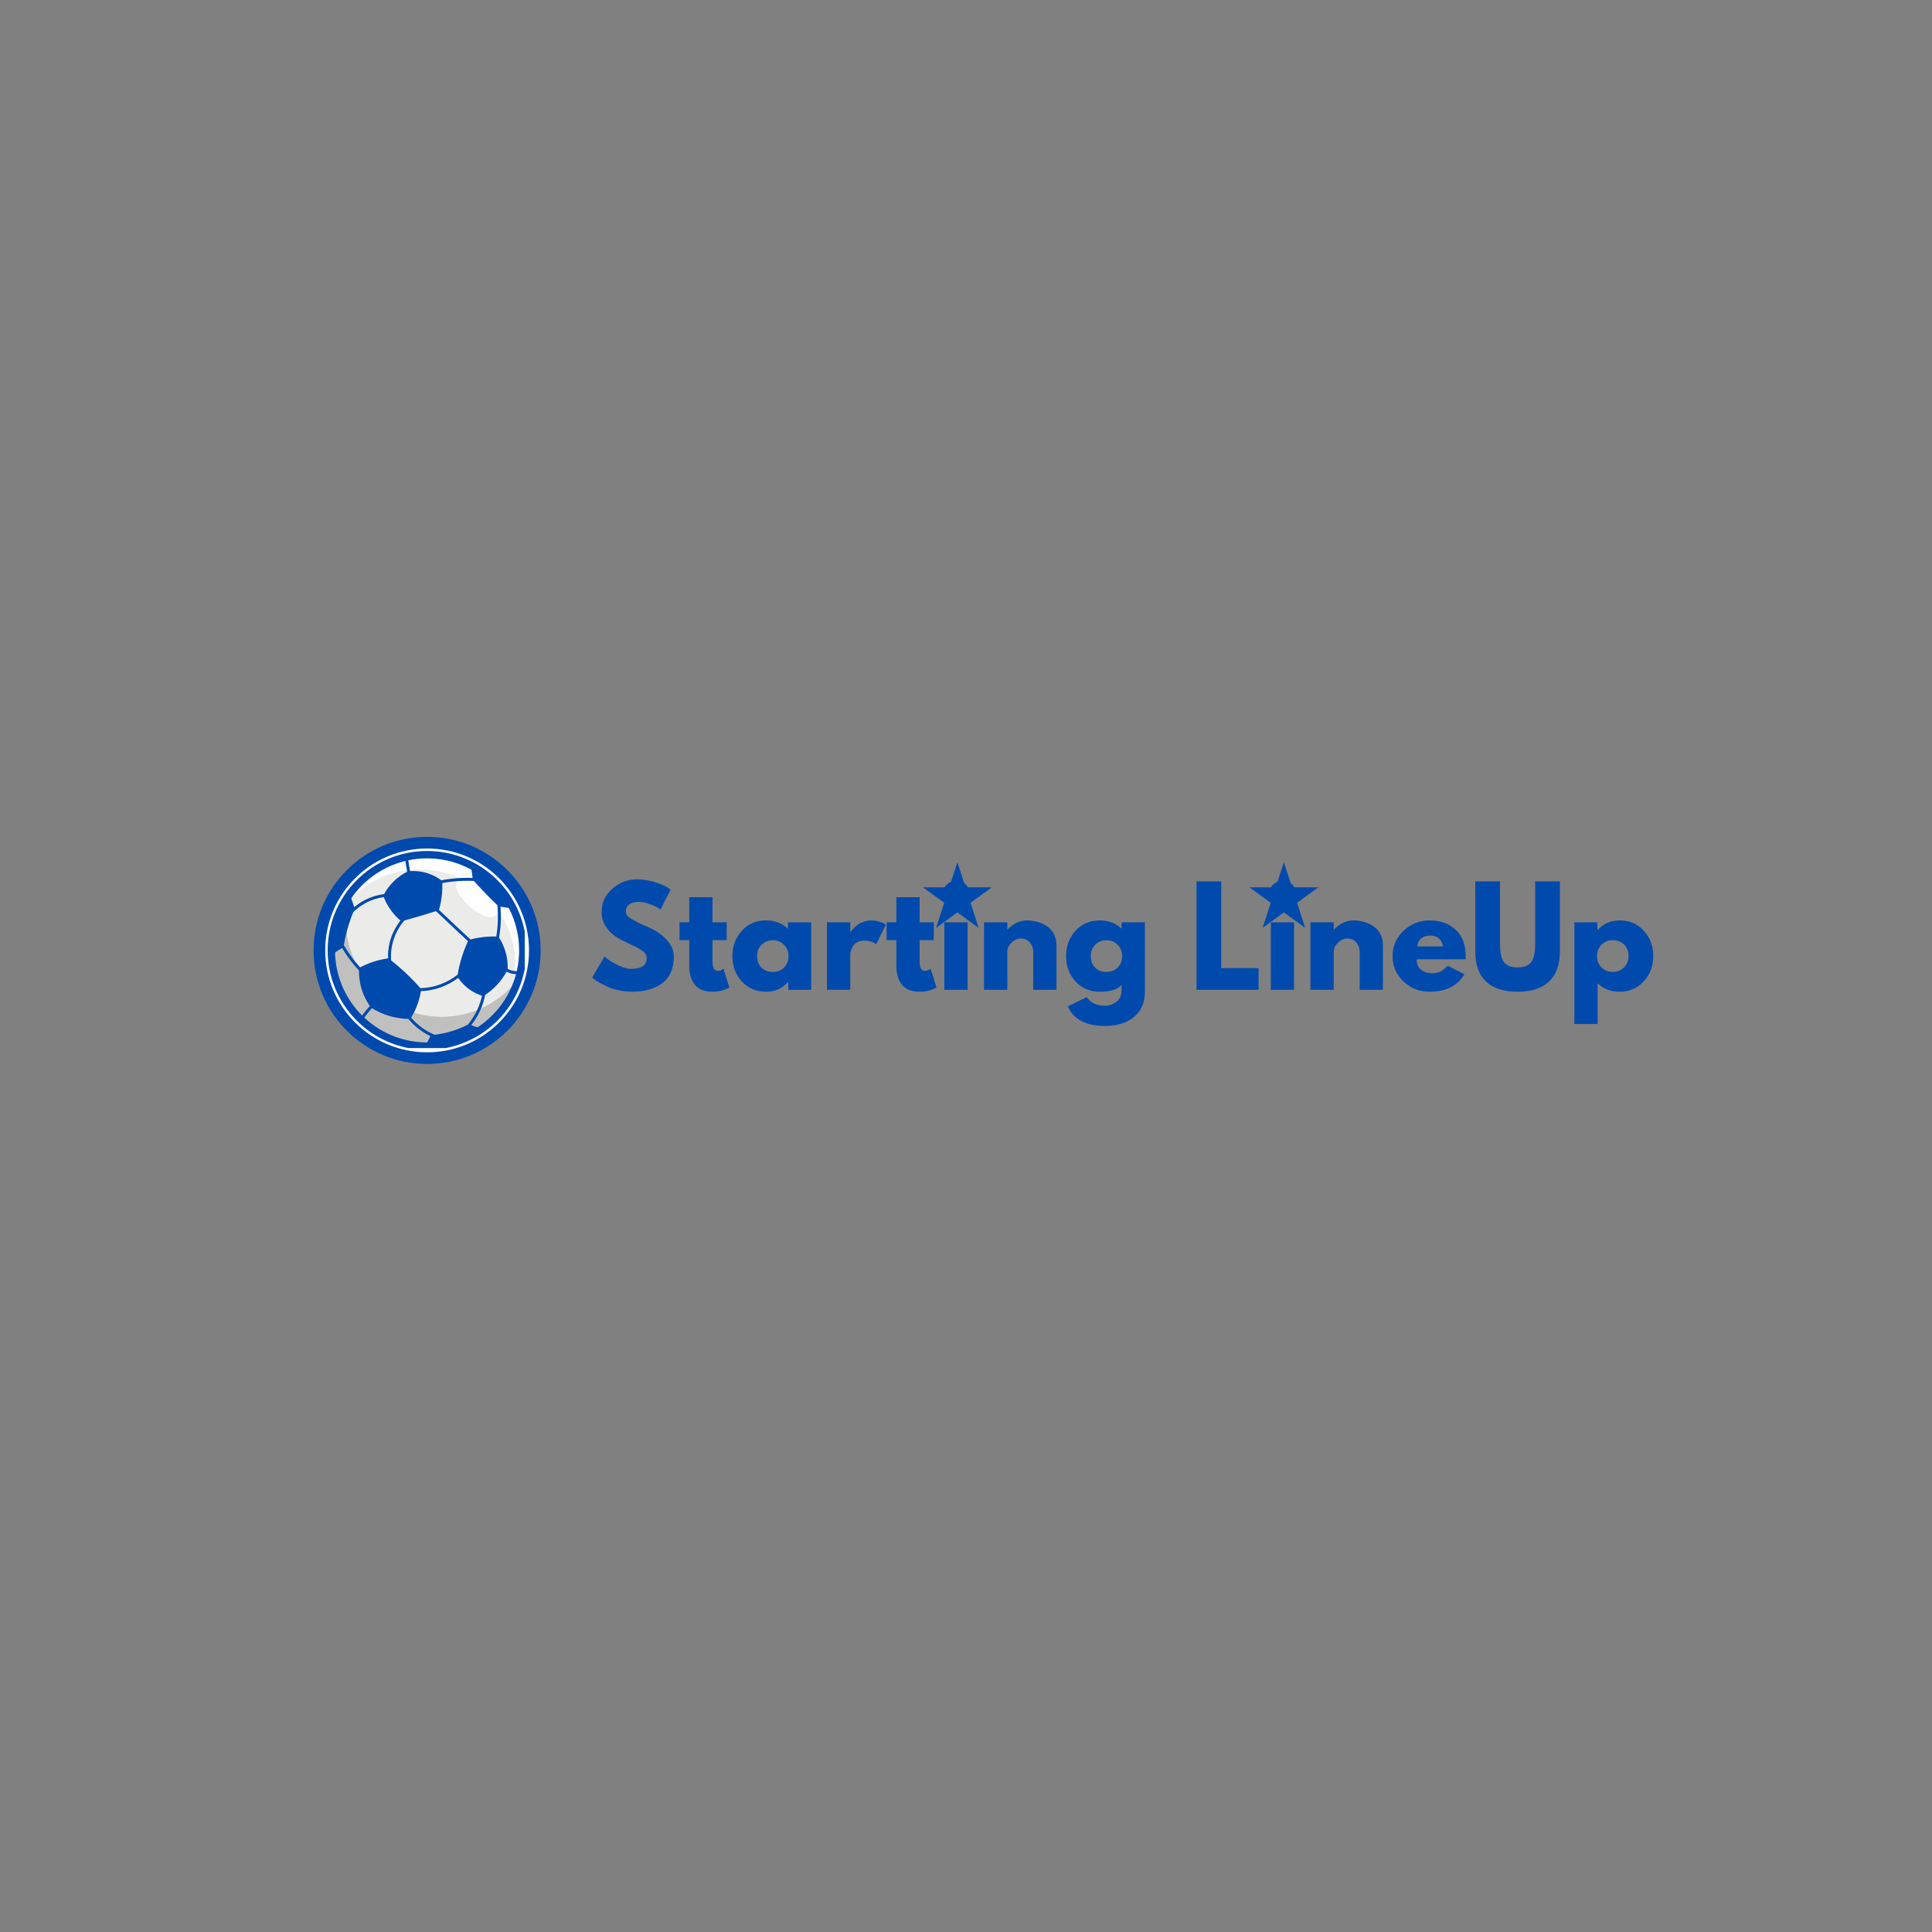 <svg xmlns="http://www.w3.org/2000/svg" xmlns:xlink="http://www.w3.org/1999/xlink" width="500" zoomAndPan="magnify" viewBox="0 0 375 375" height="500" preserveAspectRatio="xMidYMid meet" version="1.0"><rect x="0" y="0" width="375" height="375" fill="#808080" stroke="none"/><defs><g/><clipPath id="25fe477865"><path d="M 60.863 162.434 L 104.938 162.434 L 104.938 206.512 L 60.863 206.512 Z M 60.863 162.434 " clip-rule="nonzero"/></clipPath><clipPath id="2580a7248b"><path d="M 82.898 162.434 C 70.73 162.434 60.863 172.301 60.863 184.473 C 60.863 196.645 70.73 206.512 82.898 206.512 C 95.07 206.512 104.938 196.645 104.938 184.473 C 104.938 172.301 95.07 162.434 82.898 162.434 Z M 82.898 162.434 " clip-rule="nonzero"/></clipPath><clipPath id="76a9737c04"><path d="M 63.121 164.691 L 102.68 164.691 L 102.68 204.254 L 63.121 204.254 Z M 63.121 164.691 " clip-rule="nonzero"/></clipPath><clipPath id="a7396015e5"><path d="M 82.898 164.691 C 71.977 164.691 63.121 173.547 63.121 184.473 C 63.121 195.398 71.977 204.254 82.898 204.254 C 93.824 204.254 102.68 195.398 102.68 184.473 C 102.68 173.547 93.824 164.691 82.898 164.691 Z M 82.898 164.691 " clip-rule="nonzero"/></clipPath><clipPath id="44cd40a3be"><path d="M 64 165.176 L 101.852 165.176 L 101.852 203.426 L 64 203.426 Z M 64 165.176 " clip-rule="nonzero"/></clipPath><clipPath id="104f6d9e1e"><path d="M 67 165.176 L 101.852 165.176 L 101.852 198 L 67 198 Z M 67 165.176 " clip-rule="nonzero"/></clipPath><clipPath id="1afdcfc6e8"><path d="M 67 165.176 L 101.852 165.176 L 101.852 192 L 67 192 Z M 67 165.176 " clip-rule="nonzero"/></clipPath><clipPath id="373092ccba"><path d="M 63.602 165.176 L 101.852 165.176 L 101.852 203.426 L 63.602 203.426 Z M 63.602 165.176 " clip-rule="nonzero"/></clipPath><clipPath id="da8ef36592"><path d="M 64 166 L 101.852 166 L 101.852 203.426 L 64 203.426 Z M 64 166 " clip-rule="nonzero"/></clipPath><clipPath id="75a1d9e891"><path d="M 179.137 167.352 L 192.539 167.352 L 192.539 180.109 L 179.137 180.109 Z M 179.137 167.352 " clip-rule="nonzero"/></clipPath><clipPath id="c13b65e1c3"><path d="M 185.828 167.352 L 187.41 172.227 L 192.52 172.227 L 188.383 175.234 L 189.965 180.109 L 185.828 177.098 L 181.691 180.109 L 183.273 175.234 L 179.137 172.227 L 184.25 172.227 Z M 185.828 167.352 " clip-rule="nonzero"/></clipPath><clipPath id="66177ec098"><path d="M 242.512 167.352 L 255.914 167.352 L 255.914 180.109 L 242.512 180.109 Z M 242.512 167.352 " clip-rule="nonzero"/></clipPath><clipPath id="f48f3aaa53"><path d="M 249.203 167.352 L 250.781 172.227 L 255.895 172.227 L 251.758 175.234 L 253.34 180.109 L 249.203 177.098 L 245.066 180.109 L 246.648 175.234 L 242.512 172.227 L 247.621 172.227 Z M 249.203 167.352 " clip-rule="nonzero"/></clipPath></defs><g clip-path="url(#25fe477865)"><g clip-path="url(#2580a7248b)"><path fill="#004aad" d="M 60.863 162.434 L 104.938 162.434 L 104.938 206.512 L 60.863 206.512 Z M 60.863 162.434 " fill-opacity="1" fill-rule="nonzero"/></g></g><g clip-path="url(#76a9737c04)"><g clip-path="url(#a7396015e5)"><path fill="#ffffff" d="M 63.121 164.691 L 102.68 164.691 L 102.68 204.254 L 63.121 204.254 Z M 63.121 164.691 " fill-opacity="1" fill-rule="nonzero"/></g></g><g clip-path="url(#44cd40a3be)"><path fill="#c0c1be" d="M 101.477 184.469 C 101.477 186.316 101.207 188.102 100.703 189.789 C 98.418 197.457 91.309 203.051 82.898 203.051 C 72.637 203.051 64.316 194.73 64.316 184.469 C 64.316 180.336 65.664 176.52 67.949 173.434 C 71.332 168.855 76.766 165.891 82.898 165.891 C 93.16 165.891 101.477 174.207 101.477 184.469 Z M 101.477 184.469 " fill-opacity="1" fill-rule="nonzero"/></g><g clip-path="url(#104f6d9e1e)"><path fill="#ebece9" d="M 101.477 184.469 C 101.477 186.316 101.207 188.102 100.703 189.789 C 97.32 194.367 91.883 197.332 85.754 197.332 C 75.492 197.332 67.176 189.016 67.176 178.754 C 67.176 176.902 67.445 175.117 67.949 173.434 C 71.332 168.855 76.766 165.891 82.898 165.891 C 93.16 165.891 101.477 174.207 101.477 184.469 Z M 101.477 184.469 " fill-opacity="1" fill-rule="nonzero"/><path fill="#ebece9" d="M 101.477 184.469 C 101.477 186.316 101.207 188.102 100.703 189.789 C 97.32 194.367 91.883 197.332 85.754 197.332 C 75.492 197.332 67.176 189.016 67.176 178.754 C 67.176 176.902 67.445 175.117 67.949 173.434 C 71.332 168.855 76.766 165.891 82.898 165.891 C 93.16 165.891 101.477 174.207 101.477 184.469 Z M 101.477 184.469 " fill-opacity="1" fill-rule="nonzero"/></g><g clip-path="url(#1afdcfc6e8)"><path fill="#fefefe" d="M 82.898 165.891 C 76.766 165.891 71.332 168.855 67.949 173.434 C 67.793 173.953 67.66 174.48 67.551 175.016 C 70.953 171.172 75.93 168.746 81.469 168.746 C 84.484 168.746 87.336 169.469 89.855 170.746 C 89.402 170.727 88.887 170.789 88.633 171.125 C 87.973 172 89.391 174.273 90.816 175.645 C 92.395 177.168 95.066 178.617 96.129 177.75 C 96.492 177.453 96.586 176.957 96.609 176.559 C 97.434 177.715 98.492 179.48 99.219 181.824 C 99.547 182.887 100.047 184.836 100.047 187.328 C 100.047 188.609 99.918 189.855 99.672 191.062 C 100.035 190.652 100.379 190.23 100.703 189.789 C 101.207 188.102 101.477 186.316 101.477 184.469 C 101.477 174.207 93.16 165.891 82.898 165.891 Z M 82.898 165.891 " fill-opacity="1" fill-rule="nonzero"/></g><g clip-path="url(#373092ccba)"><path fill="#004aad" d="M 82.898 203.766 C 80.293 203.766 77.766 203.254 75.387 202.246 C 73.09 201.277 71.023 199.887 69.254 198.113 C 67.48 196.34 66.09 194.277 65.117 191.98 C 64.113 189.602 63.602 187.074 63.602 184.469 C 63.602 181.863 64.113 179.34 65.117 176.957 C 66.09 174.66 67.48 172.598 69.254 170.824 C 71.023 169.055 73.09 167.664 75.387 166.691 C 77.766 165.684 80.293 165.176 82.898 165.176 C 85.5 165.176 88.027 165.684 90.406 166.691 C 92.703 167.664 94.77 169.055 96.539 170.824 C 98.312 172.598 99.703 174.66 100.676 176.957 C 101.68 179.34 102.191 181.863 102.191 184.469 C 102.191 187.074 101.68 189.602 100.676 191.98 C 99.703 194.277 98.312 196.34 96.539 198.113 C 94.77 199.883 92.703 201.277 90.406 202.246 C 88.027 203.254 85.5 203.766 82.898 203.766 Z M 82.898 166.605 C 73.047 166.605 65.031 174.617 65.031 184.469 C 65.031 194.32 73.047 202.336 82.898 202.336 C 92.746 202.336 100.762 194.32 100.762 184.469 C 100.762 174.617 92.746 166.605 82.898 166.605 Z M 82.898 166.605 " fill-opacity="1" fill-rule="nonzero"/></g><g clip-path="url(#da8ef36592)"><path fill="#004aad" d="M 100.934 188.465 C 100.473 188.539 99.758 188.566 98.98 188.27 C 98.828 188.211 98.68 188.141 98.539 188.066 C 98.566 187.281 98.516 186.18 98.172 184.926 C 97.828 183.66 97.309 182.676 96.875 181.996 C 97.074 180.801 97.191 179.582 97.215 178.371 C 97.23 177.582 97.211 176.785 97.148 175.992 C 97.973 176.113 98.793 176.234 99.617 176.359 C 98.98 175.047 97.875 173.168 96.023 171.32 C 94.348 169.645 92.652 168.594 91.418 167.953 C 91.52 168.773 91.625 169.59 91.727 170.41 C 90.434 170.359 89.133 170.402 87.848 170.539 C 87.117 170.613 86.379 170.723 85.648 170.859 C 85.07 170.43 84.23 169.914 83.133 169.543 C 81.711 169.059 80.445 169.027 79.598 169.078 C 79.508 168.648 79.426 168.211 79.359 167.777 C 79.281 167.285 79.215 166.789 79.164 166.297 L 78.594 166.355 C 78.648 166.859 78.715 167.367 78.793 167.867 C 78.863 168.312 78.945 168.762 79.039 169.207 C 78.32 169.566 77.344 170.16 76.383 171.105 C 75.504 171.977 74.922 172.859 74.551 173.543 C 73.242 173.707 71.969 174.102 70.812 174.703 C 70.078 175.086 69.391 175.551 68.762 176.086 C 68.469 175.23 68.18 174.371 67.891 173.512 C 67.039 174.672 65.906 176.504 65.141 178.977 C 64.336 181.582 64.266 183.844 64.336 185.309 C 65.02 184.871 65.707 184.434 66.395 183.996 C 66.84 184.746 67.324 185.477 67.844 186.176 C 68.41 186.941 69.023 187.68 69.676 188.379 C 69.668 189.332 69.77 190.641 70.234 192.105 C 70.668 193.473 71.277 194.531 71.789 195.273 C 71.555 195.52 71.328 195.777 71.113 196.043 C 70.656 196.594 70.234 197.184 69.859 197.793 L 70.344 198.094 C 70.707 197.504 71.117 196.938 71.555 196.406 C 71.758 196.156 71.973 195.914 72.195 195.676 C 72.996 196.176 74.098 196.75 75.484 197.172 C 76.957 197.621 78.273 197.754 79.27 197.773 C 79.93 198.578 80.688 199.293 81.531 199.91 C 82.156 200.367 82.828 200.77 83.531 201.102 C 83.215 201.75 82.898 202.398 82.582 203.047 C 84.012 203.074 86.137 202.945 88.57 202.168 C 90.859 201.434 92.582 200.391 93.711 199.582 C 93.223 199.523 92.629 199.41 91.98 199.172 C 91.801 199.105 91.633 199.039 91.477 198.965 C 92.164 198.102 92.742 197.156 93.199 196.148 C 93.645 195.172 93.969 194.148 94.172 193.098 C 94.84 192.66 95.633 192.055 96.418 191.223 C 97.301 190.289 97.91 189.355 98.32 188.594 C 98.465 188.672 98.617 188.742 98.773 188.801 C 99.336 189.02 99.867 189.086 100.316 189.086 C 100.586 189.086 100.828 189.062 101.027 189.027 Z M 75.32 186.027 C 74.508 186.133 73.535 186.328 72.465 186.676 C 71.457 187.004 70.598 187.398 69.895 187.773 C 69.332 187.152 68.801 186.504 68.301 185.836 C 67.738 185.074 67.215 184.277 66.738 183.457 C 66.938 182.262 67.234 180.93 67.68 179.5 C 67.957 178.613 68.262 177.789 68.57 177.035 C 69.312 176.305 70.152 175.691 71.078 175.211 C 72.133 174.66 73.293 174.293 74.484 174.129 C 74.73 174.75 75.074 175.477 75.574 176.238 C 76.289 177.332 77.082 178.133 77.727 178.688 C 77.07 179.52 76.398 180.609 75.93 181.969 C 75.406 183.488 75.281 184.895 75.32 186.027 Z M 78.68 188.789 C 77.73 187.895 76.801 187.102 75.91 186.395 C 75.832 185.266 75.91 183.777 76.469 182.156 C 76.988 180.652 77.766 179.496 78.48 178.668 C 79.477 178.395 80.488 178.105 81.512 177.805 C 82.574 177.488 83.613 177.168 84.629 176.848 C 85.609 177.781 86.602 178.719 87.586 179.645 C 88.66 180.656 89.75 181.676 90.836 182.684 C 90.445 183.52 90.055 184.473 89.707 185.547 C 89.285 186.863 89.012 188.09 88.84 189.164 C 87.805 189.992 86.645 190.637 85.398 191.09 C 84.172 191.531 82.898 191.773 81.602 191.805 C 80.754 190.84 79.781 189.82 78.68 188.789 Z M 92.68 195.91 C 92.191 196.984 91.562 197.984 90.805 198.887 C 89.91 199.34 88.801 199.816 87.488 200.203 C 86.344 200.543 85.289 200.738 84.371 200.848 C 83.48 200.484 82.641 200.012 81.867 199.449 C 81.105 198.891 80.414 198.242 79.805 197.523 C 80.156 196.938 80.527 196.238 80.852 195.422 C 81.309 194.289 81.559 193.246 81.699 192.375 C 83.027 192.332 84.332 192.078 85.59 191.625 C 86.797 191.191 87.918 190.582 88.938 189.812 C 89.422 190.52 90.238 191.5 91.512 192.312 C 92.254 192.785 92.969 193.078 93.555 193.27 C 93.359 194.176 93.066 195.062 92.68 195.91 Z M 96.645 178.359 C 96.621 179.496 96.516 180.637 96.332 181.766 C 95.594 181.75 94.754 181.777 93.836 181.879 C 92.895 181.988 92.047 182.16 91.312 182.348 C 90.203 181.316 89.082 180.266 87.977 179.227 C 87.055 178.359 86.125 177.48 85.203 176.602 C 85.441 175.785 85.664 174.789 85.777 173.645 C 85.859 172.824 85.875 172.07 85.852 171.406 C 86.531 171.277 87.223 171.18 87.91 171.105 C 89.258 170.965 90.629 170.926 91.988 170.992 C 92.594 171.668 93.223 172.352 93.883 173.043 C 94.785 173.984 95.676 174.879 96.555 175.723 C 96.633 176.598 96.66 177.484 96.645 178.359 Z M 96.645 178.359 " fill-opacity="1" fill-rule="nonzero"/></g><g fill="#004aad" fill-opacity="1"><g transform="translate(114.346, 192.118)"><g><path d="M 9.281 -21.438 C 10.426 -21.438 11.539 -21.27 12.625 -20.938 C 13.719 -20.602 14.523 -20.273 15.047 -19.953 L 15.812 -19.438 L 13.875 -15.609 C 13.727 -15.711 13.516 -15.844 13.234 -16 C 12.961 -16.164 12.453 -16.383 11.703 -16.656 C 10.961 -16.926 10.27 -17.062 9.625 -17.062 C 8.82 -17.062 8.203 -16.891 7.766 -16.547 C 7.336 -16.211 7.125 -15.758 7.125 -15.188 C 7.125 -14.895 7.223 -14.625 7.422 -14.375 C 7.629 -14.133 7.977 -13.875 8.469 -13.594 C 8.969 -13.312 9.398 -13.082 9.766 -12.906 C 10.141 -12.738 10.719 -12.484 11.5 -12.141 C 12.863 -11.566 14.023 -10.781 14.984 -9.781 C 15.953 -8.789 16.438 -7.664 16.438 -6.406 C 16.438 -5.195 16.219 -4.141 15.781 -3.234 C 15.344 -2.336 14.742 -1.633 13.984 -1.125 C 13.234 -0.613 12.398 -0.238 11.484 0 C 10.566 0.25 9.57 0.375 8.5 0.375 C 7.582 0.375 6.68 0.281 5.797 0.094 C 4.91 -0.082 4.164 -0.312 3.562 -0.594 C 2.969 -0.875 2.43 -1.148 1.953 -1.422 C 1.484 -1.703 1.141 -1.938 0.922 -2.125 L 0.594 -2.406 L 2.984 -6.438 C 3.191 -6.258 3.473 -6.039 3.828 -5.781 C 4.18 -5.52 4.812 -5.164 5.719 -4.719 C 6.633 -4.281 7.441 -4.062 8.141 -4.062 C 10.16 -4.062 11.172 -4.75 11.172 -6.125 C 11.172 -6.414 11.098 -6.68 10.953 -6.922 C 10.805 -7.172 10.551 -7.414 10.188 -7.656 C 9.82 -7.906 9.5 -8.102 9.219 -8.25 C 8.938 -8.395 8.477 -8.613 7.844 -8.906 C 7.207 -9.207 6.738 -9.438 6.438 -9.594 C 5.156 -10.219 4.164 -11.004 3.469 -11.953 C 2.77 -12.898 2.422 -13.914 2.422 -15 C 2.422 -16.883 3.117 -18.426 4.516 -19.625 C 5.91 -20.832 7.5 -21.438 9.281 -21.438 Z M 9.281 -21.438 "/></g></g></g><g fill="#004aad" fill-opacity="1"><g transform="translate(131.487, 192.118)"><g><path d="M 2.297 -13.094 L 2.297 -17.969 L 6.812 -17.969 L 6.812 -13.094 L 9.562 -13.094 L 9.562 -9.641 L 6.812 -9.641 L 6.812 -5.484 C 6.812 -4.273 7.148 -3.672 7.828 -3.672 C 8.004 -3.672 8.188 -3.703 8.375 -3.766 C 8.562 -3.836 8.703 -3.91 8.797 -3.984 L 8.953 -4.078 L 10.078 -0.438 C 9.109 0.102 8.004 0.375 6.766 0.375 C 5.91 0.375 5.176 0.227 4.562 -0.062 C 3.957 -0.363 3.492 -0.766 3.172 -1.266 C 2.859 -1.766 2.633 -2.289 2.5 -2.844 C 2.363 -3.395 2.297 -3.988 2.297 -4.625 L 2.297 -9.641 L 0.406 -9.641 L 0.406 -13.094 Z M 2.297 -13.094 "/></g></g></g><g fill="#004aad" fill-opacity="1"><g transform="translate(141.563, 192.118)"><g><path d="M 2.422 -1.625 C 1.203 -2.957 0.594 -4.594 0.594 -6.531 C 0.594 -8.469 1.203 -10.109 2.422 -11.453 C 3.648 -12.797 5.207 -13.469 7.094 -13.469 C 8.832 -13.469 10.258 -12.926 11.375 -11.844 L 11.375 -13.094 L 15.891 -13.094 L 15.891 0 L 11.438 0 L 11.438 -1.484 L 11.375 -1.484 C 10.258 -0.242 8.832 0.375 7.094 0.375 C 5.207 0.375 3.648 -0.289 2.422 -1.625 Z M 6.266 -8.75 C 5.68 -8.176 5.391 -7.438 5.391 -6.531 C 5.391 -5.625 5.664 -4.883 6.219 -4.312 C 6.781 -3.75 7.523 -3.469 8.453 -3.469 C 9.328 -3.469 10.051 -3.754 10.625 -4.328 C 11.195 -4.91 11.484 -5.645 11.484 -6.531 C 11.484 -7.438 11.188 -8.176 10.594 -8.75 C 10.008 -9.332 9.297 -9.625 8.453 -9.625 C 7.578 -9.625 6.848 -9.332 6.266 -8.75 Z M 6.266 -8.75 "/></g></g></g><g fill="#004aad" fill-opacity="1"><g transform="translate(158.985, 192.118)"><g><path d="M 1.531 0 L 1.531 -13.094 L 6.047 -13.094 L 6.047 -11.203 L 6.094 -11.203 C 6.133 -11.266 6.191 -11.348 6.266 -11.453 C 6.336 -11.555 6.5 -11.734 6.75 -11.984 C 7.008 -12.242 7.285 -12.473 7.578 -12.672 C 7.867 -12.879 8.242 -13.062 8.703 -13.219 C 9.16 -13.383 9.629 -13.469 10.109 -13.469 C 10.598 -13.469 11.078 -13.398 11.547 -13.266 C 12.023 -13.129 12.379 -12.992 12.609 -12.859 L 12.969 -12.656 L 11.078 -8.828 C 10.516 -9.305 9.727 -9.547 8.719 -9.547 C 8.176 -9.547 7.707 -9.426 7.312 -9.188 C 6.926 -8.945 6.648 -8.656 6.484 -8.312 C 6.328 -7.977 6.211 -7.691 6.141 -7.453 C 6.078 -7.211 6.047 -7.023 6.047 -6.891 L 6.047 0 Z M 1.531 0 "/></g></g></g><g fill="#004aad" fill-opacity="1"><g transform="translate(171.688, 192.118)"><g><path d="M 2.297 -13.094 L 2.297 -17.969 L 6.812 -17.969 L 6.812 -13.094 L 9.562 -13.094 L 9.562 -9.641 L 6.812 -9.641 L 6.812 -5.484 C 6.812 -4.273 7.148 -3.672 7.828 -3.672 C 8.004 -3.672 8.188 -3.703 8.375 -3.766 C 8.562 -3.836 8.703 -3.91 8.797 -3.984 L 8.953 -4.078 L 10.078 -0.438 C 9.109 0.102 8.004 0.375 6.766 0.375 C 5.91 0.375 5.176 0.227 4.562 -0.062 C 3.957 -0.363 3.492 -0.766 3.172 -1.266 C 2.859 -1.766 2.633 -2.289 2.5 -2.844 C 2.363 -3.395 2.297 -3.988 2.297 -4.625 L 2.297 -9.641 L 0.406 -9.641 L 0.406 -13.094 Z M 2.297 -13.094 "/></g></g></g><g fill="#004aad" fill-opacity="1"><g transform="translate(181.764, 192.118)"><g><path d="M 1.953 -20.375 C 2.484 -20.906 3.113 -21.172 3.844 -21.172 C 4.582 -21.172 5.211 -20.906 5.734 -20.375 C 6.266 -19.852 6.531 -19.227 6.531 -18.5 C 6.531 -17.77 6.266 -17.141 5.734 -16.609 C 5.211 -16.078 4.582 -15.812 3.844 -15.812 C 3.113 -15.812 2.484 -16.078 1.953 -16.609 C 1.43 -17.141 1.172 -17.77 1.172 -18.5 C 1.172 -19.227 1.43 -19.852 1.953 -20.375 Z M 1.531 -13.094 L 1.531 0 L 6.047 0 L 6.047 -13.094 Z M 1.531 -13.094 "/></g></g></g><g fill="#004aad" fill-opacity="1"><g transform="translate(189.467, 192.118)"><g><path d="M 1.531 0 L 1.531 -13.094 L 6.047 -13.094 L 6.047 -11.719 L 6.094 -11.719 C 7.27 -12.883 8.52 -13.469 9.844 -13.469 C 10.488 -13.469 11.129 -13.383 11.766 -13.219 C 12.41 -13.051 13.023 -12.785 13.609 -12.422 C 14.203 -12.066 14.68 -11.562 15.047 -10.906 C 15.41 -10.25 15.594 -9.488 15.594 -8.625 L 15.594 0 L 11.078 0 L 11.078 -7.406 C 11.078 -8.082 10.859 -8.676 10.422 -9.188 C 9.984 -9.695 9.414 -9.953 8.719 -9.953 C 8.039 -9.953 7.426 -9.688 6.875 -9.156 C 6.32 -8.633 6.047 -8.051 6.047 -7.406 L 6.047 0 Z M 1.531 0 "/></g></g></g><g fill="#004aad" fill-opacity="1"><g transform="translate(206.328, 192.118)"><g><path d="M 0.938 3.219 L 4.641 1.406 C 5.328 2.531 6.508 3.094 8.188 3.094 C 8.969 3.094 9.691 2.836 10.359 2.328 C 11.035 1.828 11.375 1.062 11.375 0.031 L 11.375 -0.938 C 10.582 -0.062 9.156 0.375 7.094 0.375 C 5.207 0.375 3.648 -0.289 2.422 -1.625 C 1.203 -2.957 0.594 -4.594 0.594 -6.531 C 0.594 -8.469 1.203 -10.109 2.422 -11.453 C 3.648 -12.797 5.207 -13.469 7.094 -13.469 C 8.781 -13.469 10.18 -12.953 11.297 -11.922 L 11.375 -11.922 L 11.375 -13.094 L 15.891 -13.094 L 15.891 0.359 C 15.891 2.484 15.18 4.125 13.766 5.281 C 12.359 6.438 10.5 7.016 8.188 7.016 C 4.445 7.016 2.031 5.75 0.938 3.219 Z M 6.266 -8.75 C 5.68 -8.176 5.391 -7.438 5.391 -6.531 C 5.391 -5.625 5.664 -4.883 6.219 -4.312 C 6.781 -3.75 7.523 -3.469 8.453 -3.469 C 9.328 -3.469 10.051 -3.754 10.625 -4.328 C 11.195 -4.91 11.484 -5.645 11.484 -6.531 C 11.484 -7.438 11.188 -8.176 10.594 -8.75 C 10.008 -9.332 9.297 -9.625 8.453 -9.625 C 7.578 -9.625 6.848 -9.332 6.266 -8.75 Z M 6.266 -8.75 "/></g></g></g><g fill="#004aad" fill-opacity="1"><g transform="translate(223.75, 192.118)"><g/></g></g><g fill="#004aad" fill-opacity="1"><g transform="translate(230.714, 192.118)"><g><path d="M 6.328 -21.047 L 6.328 -4.203 L 13.578 -4.203 L 13.578 0 L 1.531 0 L 1.531 -21.047 Z M 6.328 -21.047 "/></g></g></g><g fill="#004aad" fill-opacity="1"><g transform="translate(245.126, 192.118)"><g><path d="M 1.953 -20.375 C 2.484 -20.906 3.113 -21.172 3.844 -21.172 C 4.582 -21.172 5.211 -20.906 5.734 -20.375 C 6.266 -19.852 6.531 -19.227 6.531 -18.5 C 6.531 -17.77 6.266 -17.141 5.734 -16.609 C 5.211 -16.078 4.582 -15.812 3.844 -15.812 C 3.113 -15.812 2.484 -16.078 1.953 -16.609 C 1.43 -17.141 1.172 -17.77 1.172 -18.5 C 1.172 -19.227 1.43 -19.852 1.953 -20.375 Z M 1.531 -13.094 L 1.531 0 L 6.047 0 L 6.047 -13.094 Z M 1.531 -13.094 "/></g></g></g><g fill="#004aad" fill-opacity="1"><g transform="translate(252.83, 192.118)"><g><path d="M 1.531 0 L 1.531 -13.094 L 6.047 -13.094 L 6.047 -11.719 L 6.094 -11.719 C 7.27 -12.883 8.52 -13.469 9.844 -13.469 C 10.488 -13.469 11.129 -13.383 11.766 -13.219 C 12.41 -13.051 13.023 -12.785 13.609 -12.422 C 14.203 -12.066 14.68 -11.562 15.047 -10.906 C 15.41 -10.25 15.594 -9.488 15.594 -8.625 L 15.594 0 L 11.078 0 L 11.078 -7.406 C 11.078 -8.082 10.859 -8.676 10.422 -9.188 C 9.984 -9.695 9.414 -9.953 8.719 -9.953 C 8.039 -9.953 7.426 -9.688 6.875 -9.156 C 6.32 -8.633 6.047 -8.051 6.047 -7.406 L 6.047 0 Z M 1.531 0 "/></g></g></g><g fill="#004aad" fill-opacity="1"><g transform="translate(269.691, 192.118)"><g><path d="M 14.781 -5.922 L 5.281 -5.922 C 5.281 -5.004 5.578 -4.32 6.172 -3.875 C 6.766 -3.438 7.41 -3.219 8.109 -3.219 C 8.848 -3.219 9.426 -3.312 9.844 -3.5 C 10.27 -3.695 10.754 -4.086 11.297 -4.672 L 14.562 -3.031 C 13.207 -0.758 10.945 0.375 7.781 0.375 C 5.812 0.375 4.117 -0.297 2.703 -1.641 C 1.297 -2.992 0.594 -4.625 0.594 -6.531 C 0.594 -8.438 1.297 -10.066 2.703 -11.422 C 4.117 -12.785 5.812 -13.469 7.781 -13.469 C 9.852 -13.469 11.539 -12.867 12.844 -11.672 C 14.145 -10.473 14.797 -8.758 14.797 -6.531 C 14.797 -6.227 14.789 -6.023 14.781 -5.922 Z M 5.406 -8.422 L 10.391 -8.422 C 10.285 -9.098 10.016 -9.617 9.578 -9.984 C 9.148 -10.348 8.594 -10.531 7.906 -10.531 C 7.156 -10.531 6.555 -10.332 6.109 -9.938 C 5.672 -9.551 5.438 -9.047 5.406 -8.422 Z M 5.406 -8.422 "/></g></g></g><g fill="#004aad" fill-opacity="1"><g transform="translate(285.072, 192.118)"><g><path d="M 17.703 -21.047 L 17.703 -7.469 C 17.703 -4.883 17.004 -2.93 15.609 -1.609 C 14.211 -0.285 12.172 0.375 9.484 0.375 C 6.797 0.375 4.754 -0.285 3.359 -1.609 C 1.973 -2.93 1.281 -4.883 1.281 -7.469 L 1.281 -21.047 L 6.078 -21.047 L 6.078 -8.875 C 6.078 -7.176 6.344 -5.992 6.875 -5.328 C 7.414 -4.672 8.285 -4.344 9.484 -4.344 C 10.691 -4.344 11.562 -4.672 12.094 -5.328 C 12.633 -5.992 12.906 -7.176 12.906 -8.875 L 12.906 -21.047 Z M 17.703 -21.047 "/></g></g></g><g fill="#004aad" fill-opacity="1"><g transform="translate(304.05, 192.118)"><g><path d="M 15 -11.469 C 16.227 -10.133 16.844 -8.5 16.844 -6.562 C 16.844 -4.625 16.227 -2.984 15 -1.641 C 13.781 -0.297 12.223 0.375 10.328 0.375 C 8.598 0.375 7.172 -0.164 6.047 -1.25 L 6.047 6.641 L 1.531 6.641 L 1.531 -13.094 L 6 -13.094 L 6 -11.609 L 6.047 -11.609 C 7.172 -12.848 8.598 -13.469 10.328 -13.469 C 12.223 -13.469 13.781 -12.801 15 -11.469 Z M 11.156 -4.328 C 11.75 -4.91 12.047 -5.648 12.047 -6.547 C 12.047 -7.453 11.766 -8.191 11.203 -8.766 C 10.641 -9.336 9.898 -9.625 8.984 -9.625 C 8.098 -9.625 7.367 -9.332 6.797 -8.75 C 6.223 -8.176 5.938 -7.445 5.938 -6.562 C 5.938 -5.656 6.227 -4.91 6.812 -4.328 C 7.406 -3.754 8.129 -3.469 8.984 -3.469 C 9.848 -3.469 10.57 -3.754 11.156 -4.328 Z M 11.156 -4.328 "/></g></g></g><g clip-path="url(#75a1d9e891)"><g clip-path="url(#c13b65e1c3)"><path fill="#004aad" d="M 179.137 167.352 L 192.539 167.352 L 192.539 180.109 L 179.137 180.109 Z M 179.137 167.352 " fill-opacity="1" fill-rule="nonzero"/></g></g><g clip-path="url(#66177ec098)"><g clip-path="url(#f48f3aaa53)"><path fill="#004aad" d="M 242.512 167.352 L 255.914 167.352 L 255.914 180.109 L 242.512 180.109 Z M 242.512 167.352 " fill-opacity="1" fill-rule="nonzero"/></g></g></svg>